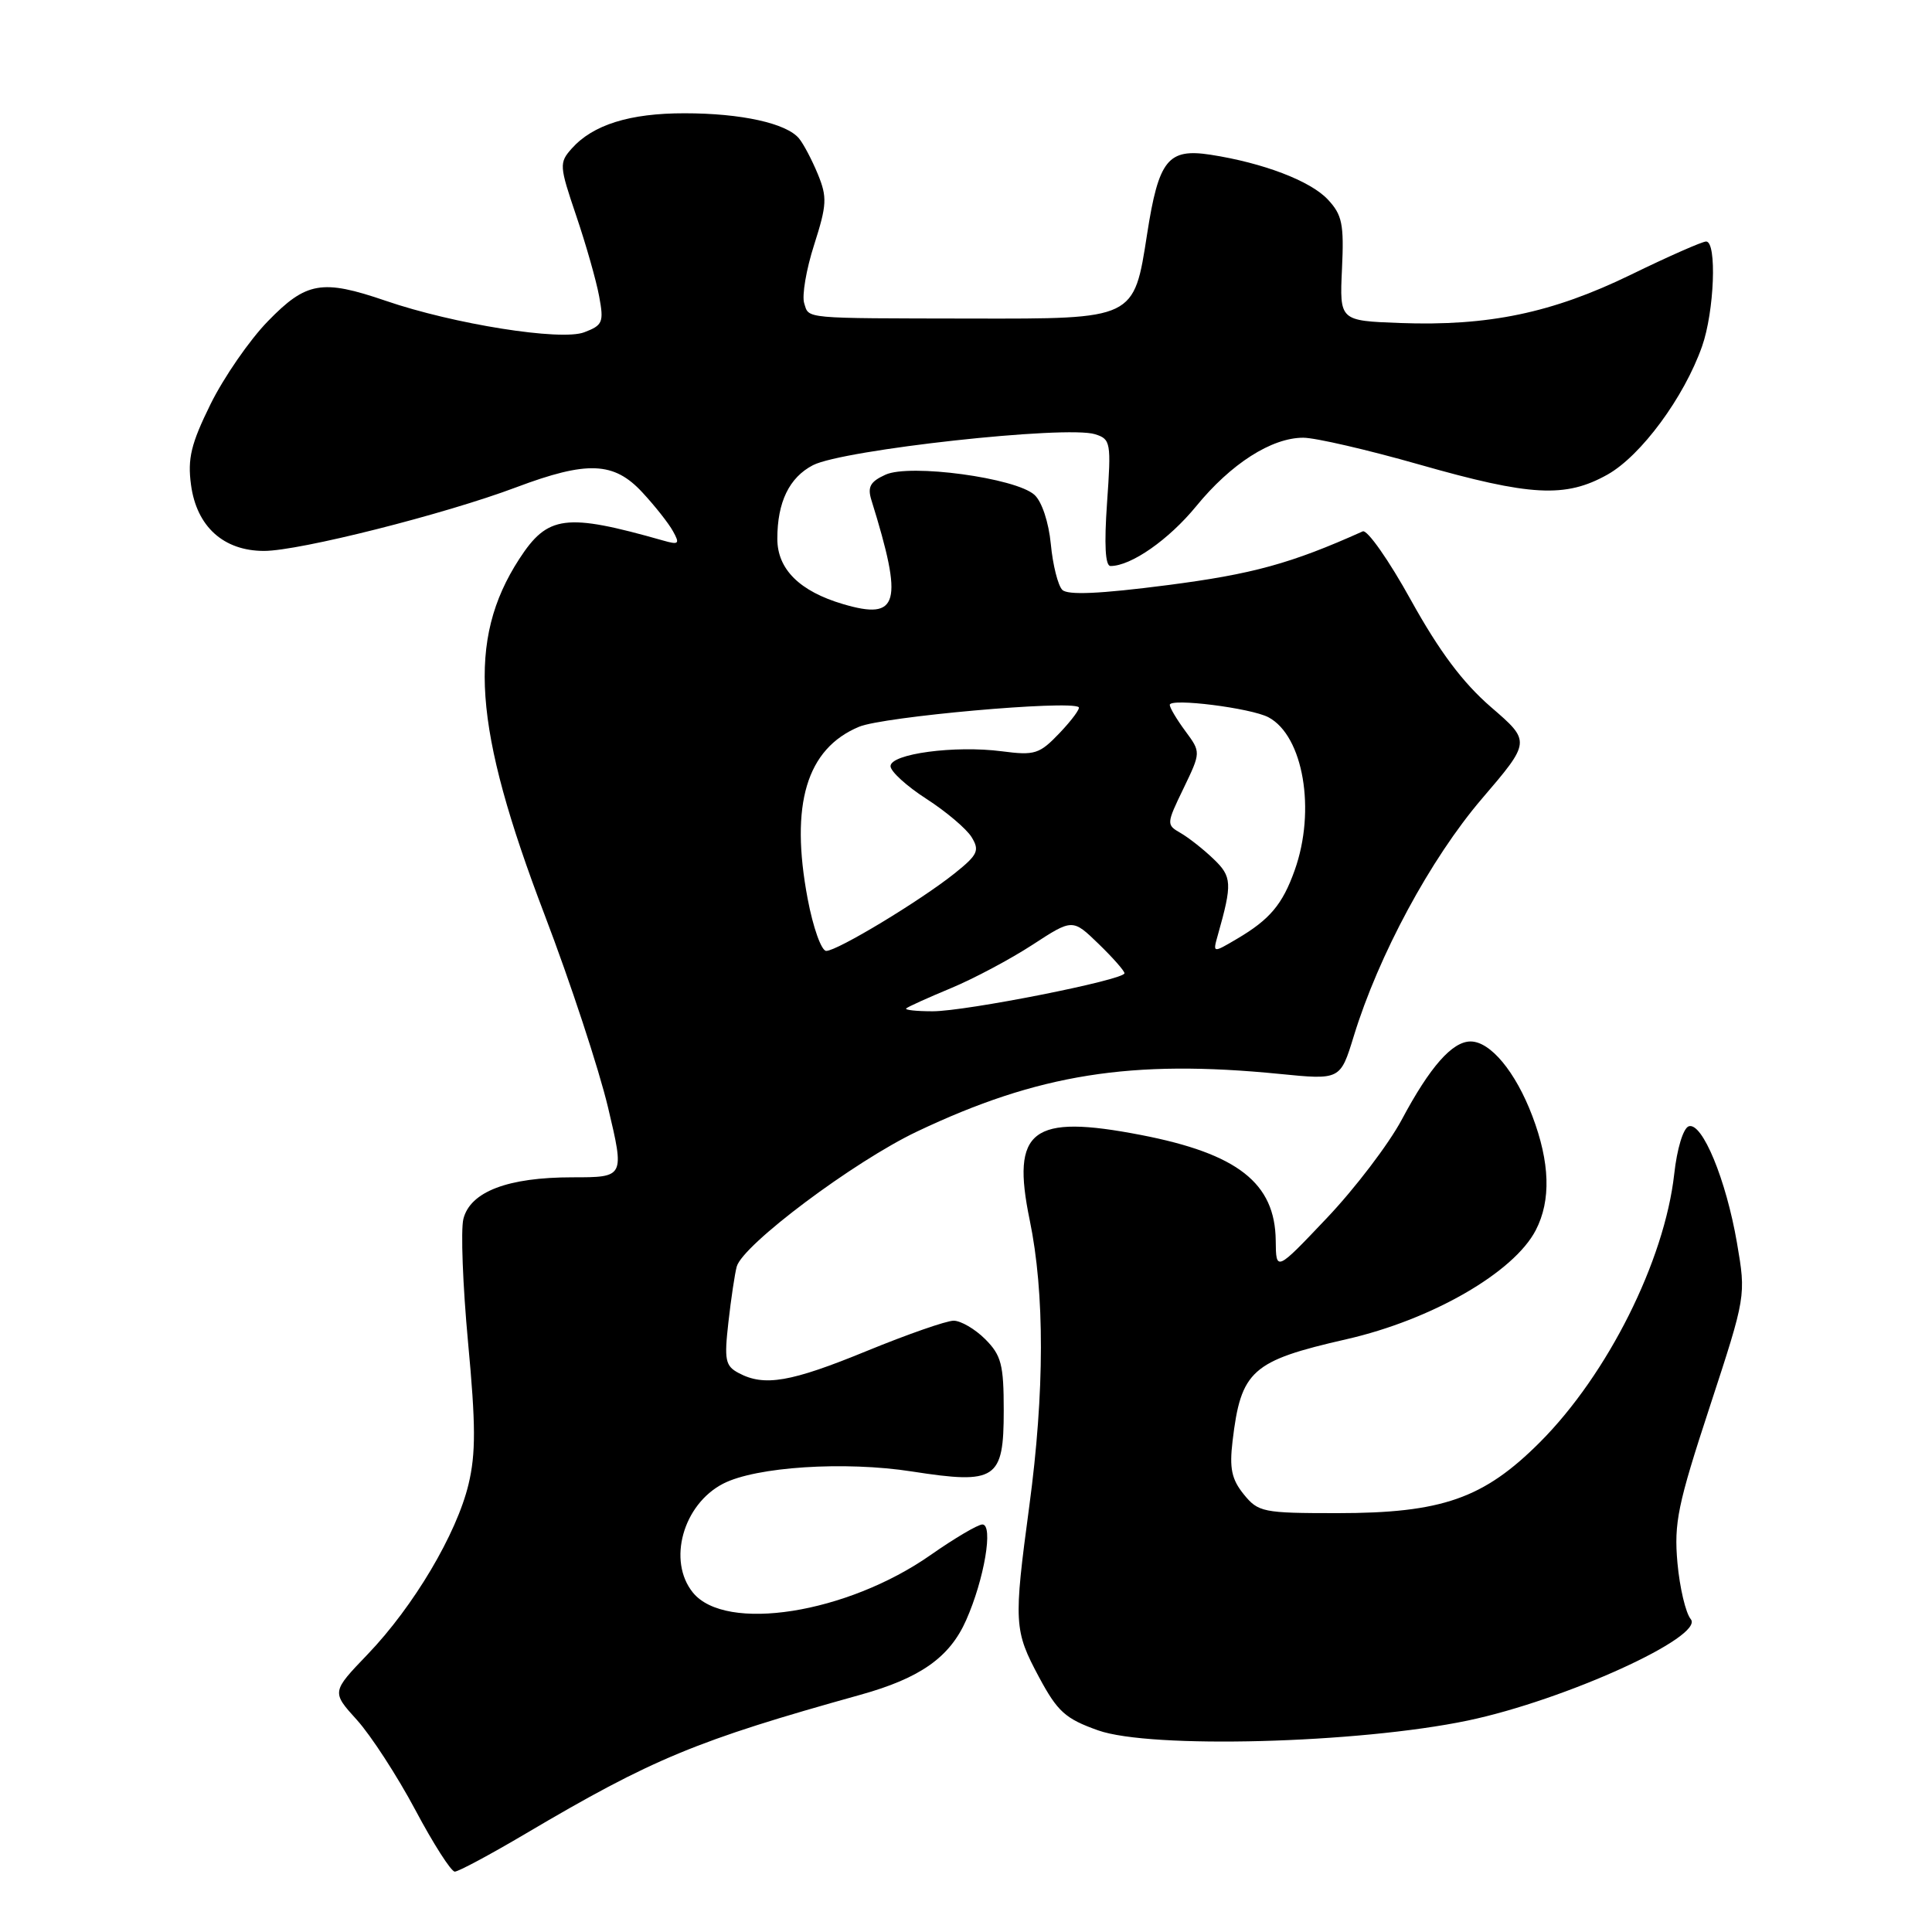 <?xml version="1.0" encoding="UTF-8" standalone="no"?>
<!DOCTYPE svg PUBLIC "-//W3C//DTD SVG 1.1//EN" "http://www.w3.org/Graphics/SVG/1.1/DTD/svg11.dtd" >
<svg xmlns="http://www.w3.org/2000/svg" xmlns:xlink="http://www.w3.org/1999/xlink" version="1.1" viewBox="0 0 256 256">
 <g >
 <path fill="currentColor"
d=" M 69.63 242.98 C 86.49 233.02 92.27 230.63 114.00 224.57 C 121.94 222.36 125.84 219.61 128.02 214.68 C 130.43 209.25 131.65 202.00 130.17 202.00 C 129.58 202.00 126.49 203.82 123.32 206.04 C 112.23 213.81 96.13 216.35 91.81 211.02 C 88.42 206.83 90.50 199.35 95.81 196.60 C 100.16 194.35 111.93 193.59 120.85 194.98 C 132.00 196.71 133.00 196.05 133.00 186.92 C 133.00 180.81 132.68 179.59 130.55 177.45 C 129.20 176.10 127.31 175.00 126.36 175.00 C 125.41 175.00 120.25 176.80 114.88 179.00 C 104.77 183.15 101.27 183.75 97.87 181.93 C 96.10 180.99 95.95 180.21 96.52 175.18 C 96.87 172.06 97.37 168.75 97.62 167.83 C 98.42 164.94 113.14 153.91 121.52 149.93 C 137.56 142.31 149.90 140.35 169.55 142.30 C 177.60 143.10 177.60 143.10 179.38 137.30 C 182.67 126.57 189.55 113.81 196.33 105.87 C 202.85 98.25 202.85 98.25 197.56 93.69 C 193.82 90.45 190.74 86.34 186.96 79.53 C 184.04 74.24 181.16 70.14 180.57 70.41 C 171.09 74.67 165.97 76.08 154.64 77.54 C 145.75 78.69 141.48 78.88 140.76 78.16 C 140.19 77.59 139.50 74.86 139.24 72.10 C 138.96 69.20 138.05 66.45 137.07 65.57 C 134.59 63.32 120.56 61.42 117.33 62.90 C 115.31 63.82 114.92 64.52 115.47 66.28 C 119.73 79.98 119.11 82.23 111.72 80.05 C 105.95 78.35 103.00 75.42 103.00 71.39 C 103.00 66.53 104.58 63.27 107.72 61.64 C 111.69 59.59 141.33 56.33 145.11 57.54 C 147.18 58.19 147.25 58.63 146.69 66.61 C 146.30 72.18 146.45 75.00 147.15 75.00 C 149.88 75.00 154.87 71.51 158.50 67.08 C 163.10 61.45 168.48 58.00 172.69 58.00 C 174.29 58.00 181.21 59.60 188.05 61.55 C 202.82 65.76 207.43 66.01 213.01 62.88 C 217.45 60.38 223.15 52.65 225.53 45.90 C 227.16 41.29 227.52 32.00 226.07 32.00 C 225.56 32.00 221.06 33.98 216.08 36.41 C 205.67 41.47 197.24 43.23 185.50 42.80 C 177.50 42.50 177.50 42.50 177.82 35.64 C 178.10 29.68 177.85 28.47 175.93 26.42 C 173.61 23.96 167.37 21.58 160.39 20.50 C 154.76 19.64 153.53 21.17 152.00 31.00 C 150.24 42.33 150.41 42.25 128.74 42.21 C 106.14 42.17 107.22 42.27 106.56 40.18 C 106.24 39.18 106.83 35.69 107.88 32.43 C 109.57 27.14 109.62 26.13 108.37 23.08 C 107.59 21.19 106.47 19.06 105.87 18.34 C 104.20 16.33 98.21 15.01 90.72 15.01 C 83.45 15.00 78.56 16.53 75.75 19.69 C 74.08 21.57 74.11 21.97 76.35 28.58 C 77.64 32.38 79.01 37.19 79.39 39.26 C 80.03 42.70 79.87 43.10 77.41 44.03 C 74.33 45.21 60.11 42.95 51.09 39.85 C 42.67 36.97 40.58 37.33 35.50 42.56 C 33.06 45.06 29.65 50.01 27.90 53.55 C 25.31 58.81 24.84 60.76 25.31 64.24 C 26.05 69.77 29.62 73.00 34.99 73.00 C 39.66 73.00 58.92 68.14 68.40 64.57 C 77.82 61.03 81.35 61.17 85.12 65.25 C 86.78 67.04 88.61 69.35 89.18 70.40 C 90.11 72.07 89.95 72.22 87.86 71.62 C 74.92 67.95 72.57 68.26 68.79 74.09 C 61.86 84.79 62.69 96.39 72.16 121.21 C 75.58 130.17 79.36 141.66 80.57 146.75 C 82.76 156.00 82.76 156.00 75.85 156.00 C 67.28 156.00 62.31 157.90 61.40 161.52 C 61.04 162.98 61.32 170.34 62.02 177.87 C 63.04 188.76 63.06 192.60 62.08 196.68 C 60.50 203.26 54.82 212.83 48.73 219.19 C 43.93 224.19 43.93 224.19 47.30 227.91 C 49.15 229.96 52.63 235.32 55.03 239.82 C 57.42 244.32 59.78 248.00 60.26 248.00 C 60.74 248.00 64.96 245.74 69.63 242.98 Z  M 194.50 227.98 C 207.36 225.28 225.94 216.83 224.03 214.54 C 223.36 213.73 222.57 210.38 222.27 207.09 C 221.80 201.81 222.30 199.36 226.55 186.41 C 231.36 171.72 231.36 171.72 230.16 164.70 C 228.72 156.31 225.55 148.65 223.77 149.24 C 223.04 149.48 222.21 152.21 221.84 155.59 C 220.55 167.07 213.02 182.11 204.06 191.09 C 196.59 198.57 191.08 200.50 177.16 200.50 C 167.34 200.50 166.72 200.37 164.80 198.00 C 163.20 196.02 162.89 194.57 163.32 190.96 C 164.43 181.59 165.85 180.32 178.39 177.46 C 189.71 174.88 200.60 168.61 203.50 163.00 C 205.54 159.06 205.38 154.03 203.04 147.87 C 200.82 142.02 197.49 138.00 194.86 138.00 C 192.43 138.00 189.47 141.36 185.73 148.38 C 184.00 151.61 179.55 157.46 175.83 161.38 C 169.08 168.50 169.08 168.50 169.04 164.38 C 168.96 156.76 164.00 152.87 151.18 150.39 C 136.69 147.59 133.96 149.67 136.44 161.66 C 138.44 171.33 138.42 184.44 136.39 199.54 C 134.30 215.10 134.36 216.04 137.68 222.24 C 140.13 226.80 141.16 227.74 145.50 229.28 C 152.44 231.75 179.95 231.02 194.50 227.98 Z  M 120.08 133.62 C 120.31 133.40 122.97 132.20 126.00 130.94 C 129.03 129.68 133.89 127.09 136.81 125.19 C 142.12 121.73 142.12 121.73 145.56 125.06 C 147.45 126.89 149.00 128.65 149.00 128.96 C 149.00 129.84 128.01 134.00 123.58 134.00 C 121.43 134.00 119.85 133.83 120.08 133.62 Z  M 107.02 119.10 C 104.66 106.59 106.86 99.21 113.83 96.30 C 117.03 94.96 141.68 92.76 142.93 93.70 C 143.16 93.88 142.04 95.40 140.43 97.10 C 137.73 99.93 137.13 100.12 132.75 99.55 C 126.52 98.74 118.00 99.88 118.00 101.52 C 118.00 102.22 120.14 104.17 122.75 105.85 C 125.36 107.53 128.06 109.82 128.74 110.92 C 129.83 112.70 129.57 113.26 126.50 115.72 C 121.94 119.36 110.95 126.00 109.48 126.00 C 108.84 126.00 107.74 122.91 107.02 119.10 Z  M 161.37 123.90 C 163.30 117.07 163.25 116.16 160.80 113.82 C 159.47 112.54 157.51 111.00 156.44 110.38 C 154.54 109.29 154.54 109.18 156.82 104.47 C 159.13 99.67 159.13 99.67 157.07 96.88 C 155.93 95.34 155.00 93.78 155.00 93.40 C 155.00 92.46 165.79 93.82 168.09 95.05 C 172.70 97.52 174.39 107.37 171.55 115.32 C 169.94 119.84 168.26 121.84 163.91 124.40 C 160.69 126.30 160.69 126.30 161.37 123.90 Z "/>
</g>
</svg>